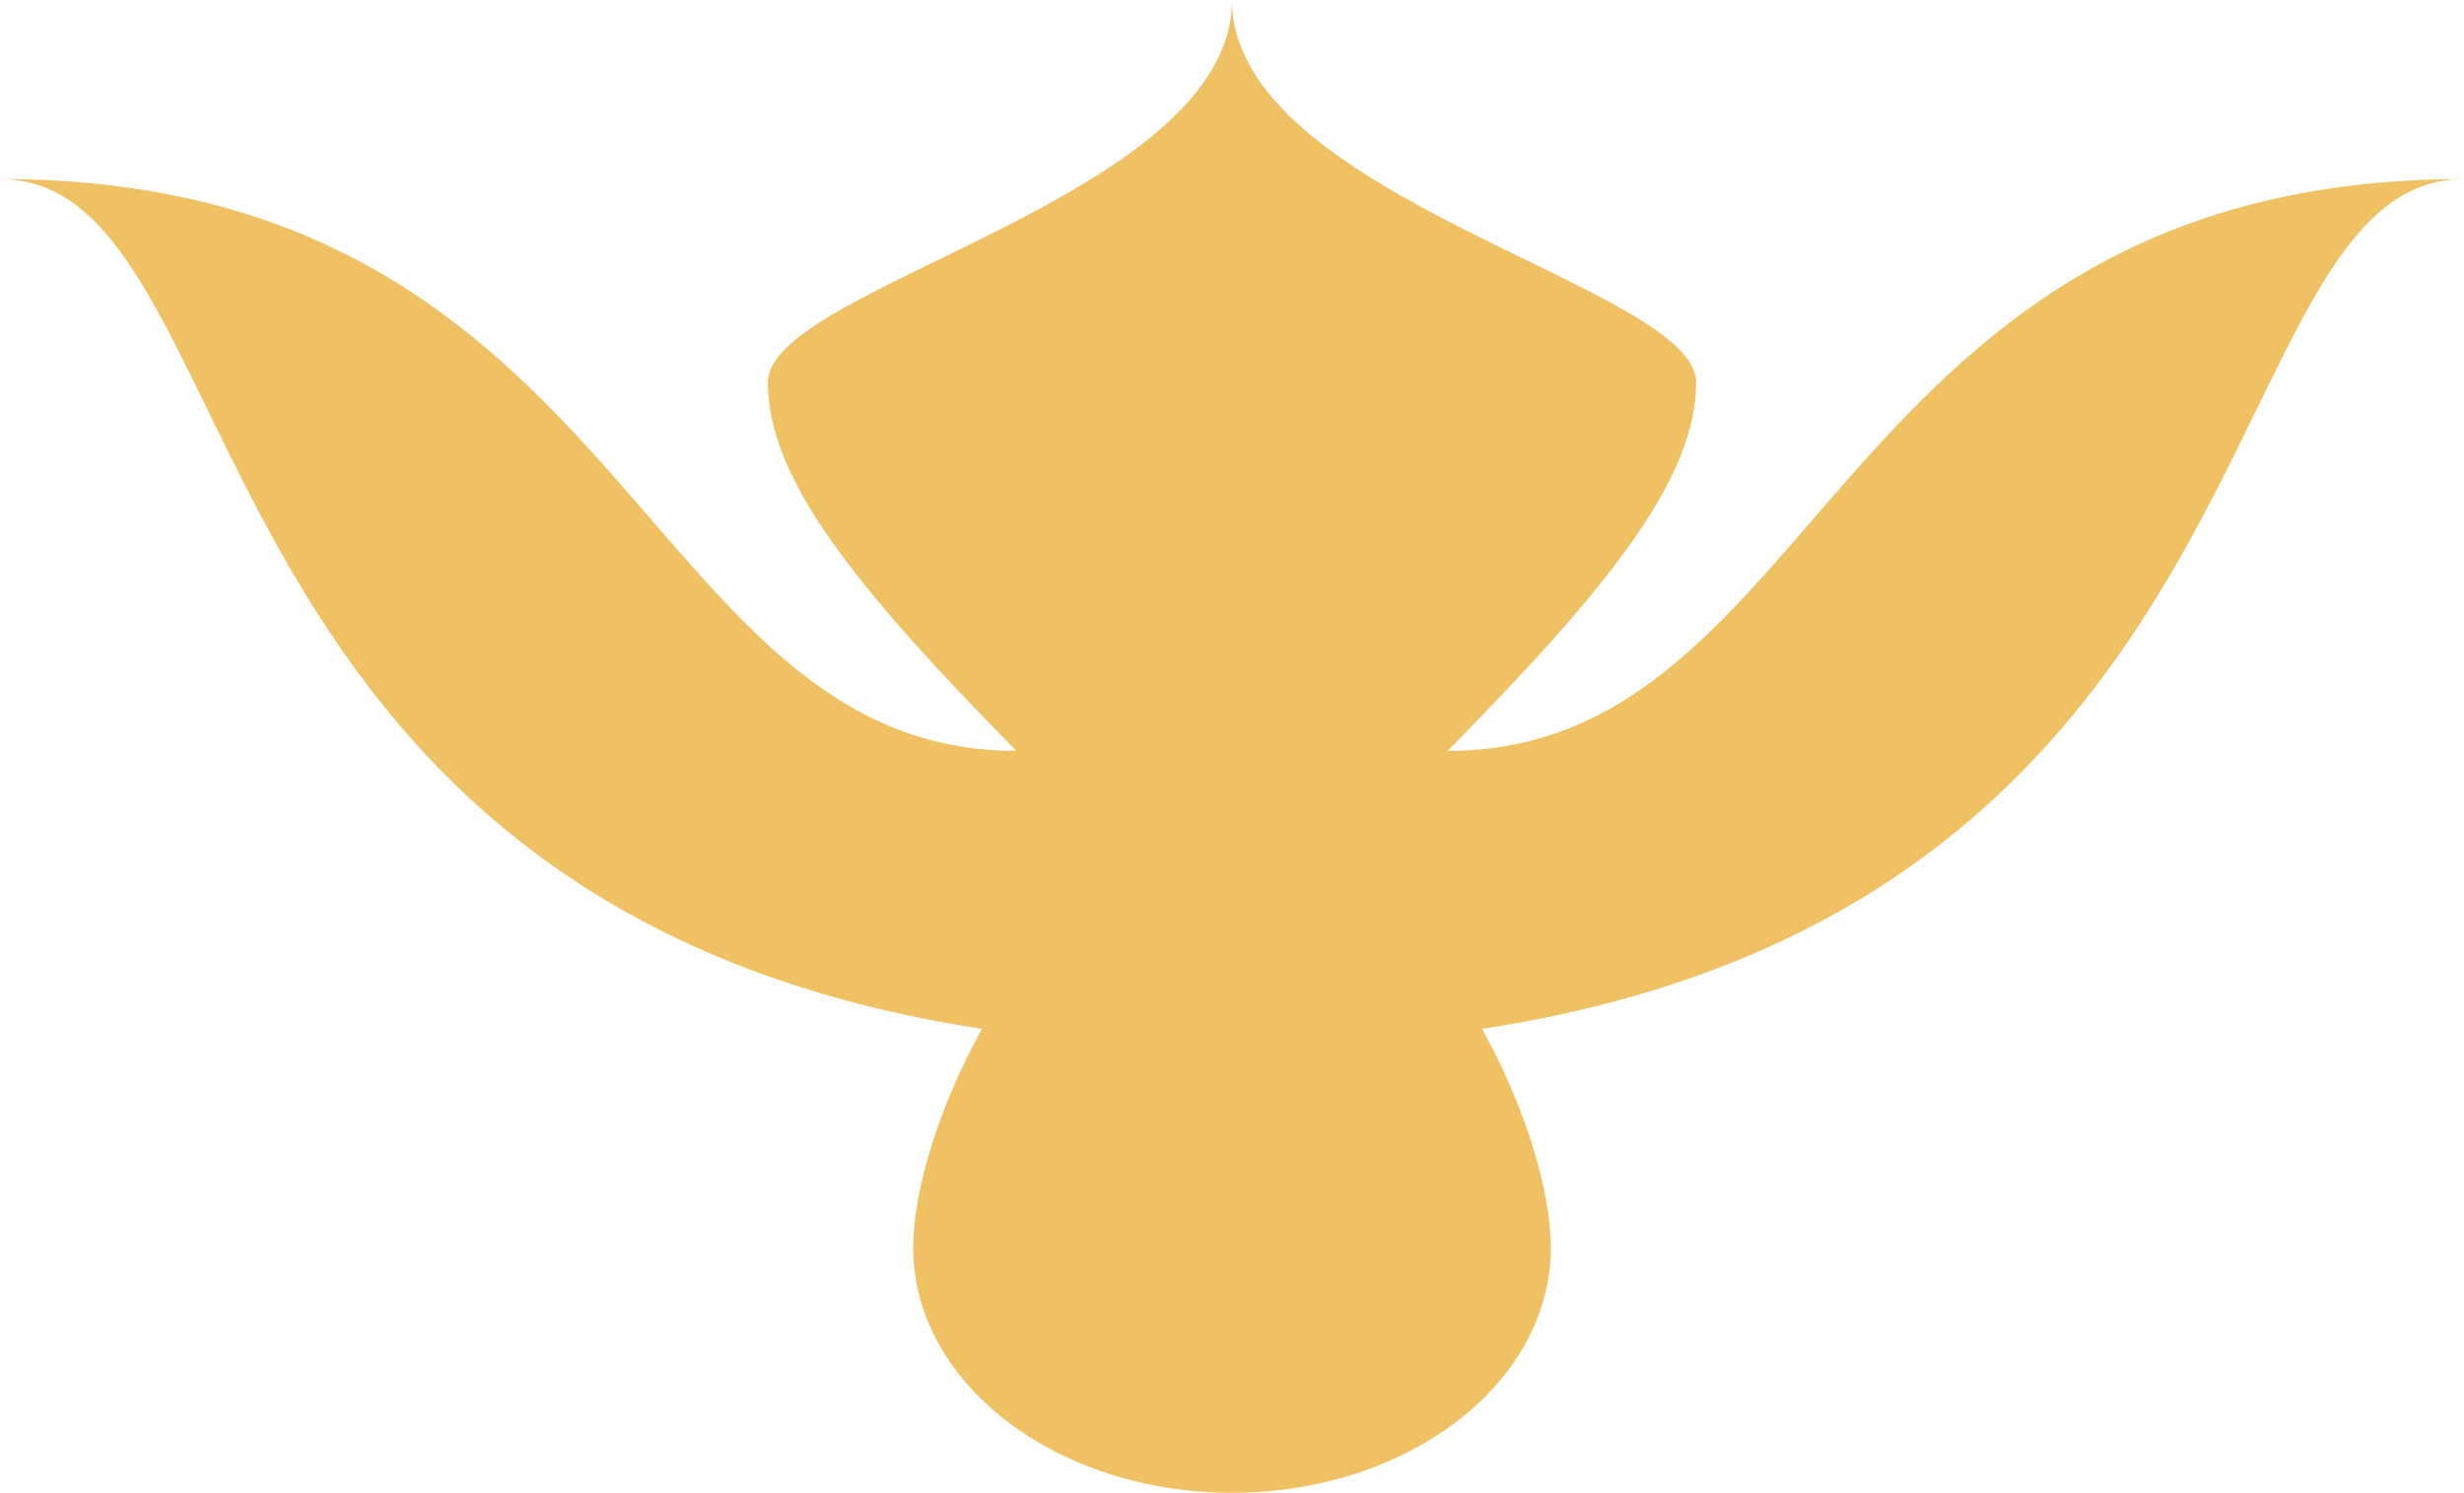 <svg version="1.1" id="图层_1" x="0px" y="0px" width="66.799px" height="40.475px" viewBox="0 0 66.799 40.475" enable-background="new 0 0 66.799 40.475" xml:space="preserve" xmlns="http://www.w3.org/2000/svg" xmlns:xlink="http://www.w3.org/1999/xlink" xmlns:xml="http://www.w3.org/XML/1998/namespace">
  <path fill="#EFC163" d="M39.244,20.359c4.369-4.438,6.738-7.383,6.738-9.992C45.982,7.757,33.4,5.375,33.4,0
	c0,5.375-12.583,7.757-12.583,10.367c0,2.609,2.369,5.555,6.738,9.992C17.296,20.359,17.146,4.855,0,4.855
	c6.97,0,4.678,19.684,26.621,23.041c-1.164,2.103-1.864,4.373-1.864,5.93c0,3.672,3.87,6.648,8.643,6.648
	c4.773,0,8.643-2.977,8.643-6.648c0-1.557-0.7-3.827-1.864-5.93C62.121,24.539,59.829,4.855,66.799,4.855
	C49.654,4.855,49.503,20.359,39.244,20.359z" class="color c1"/>
</svg>